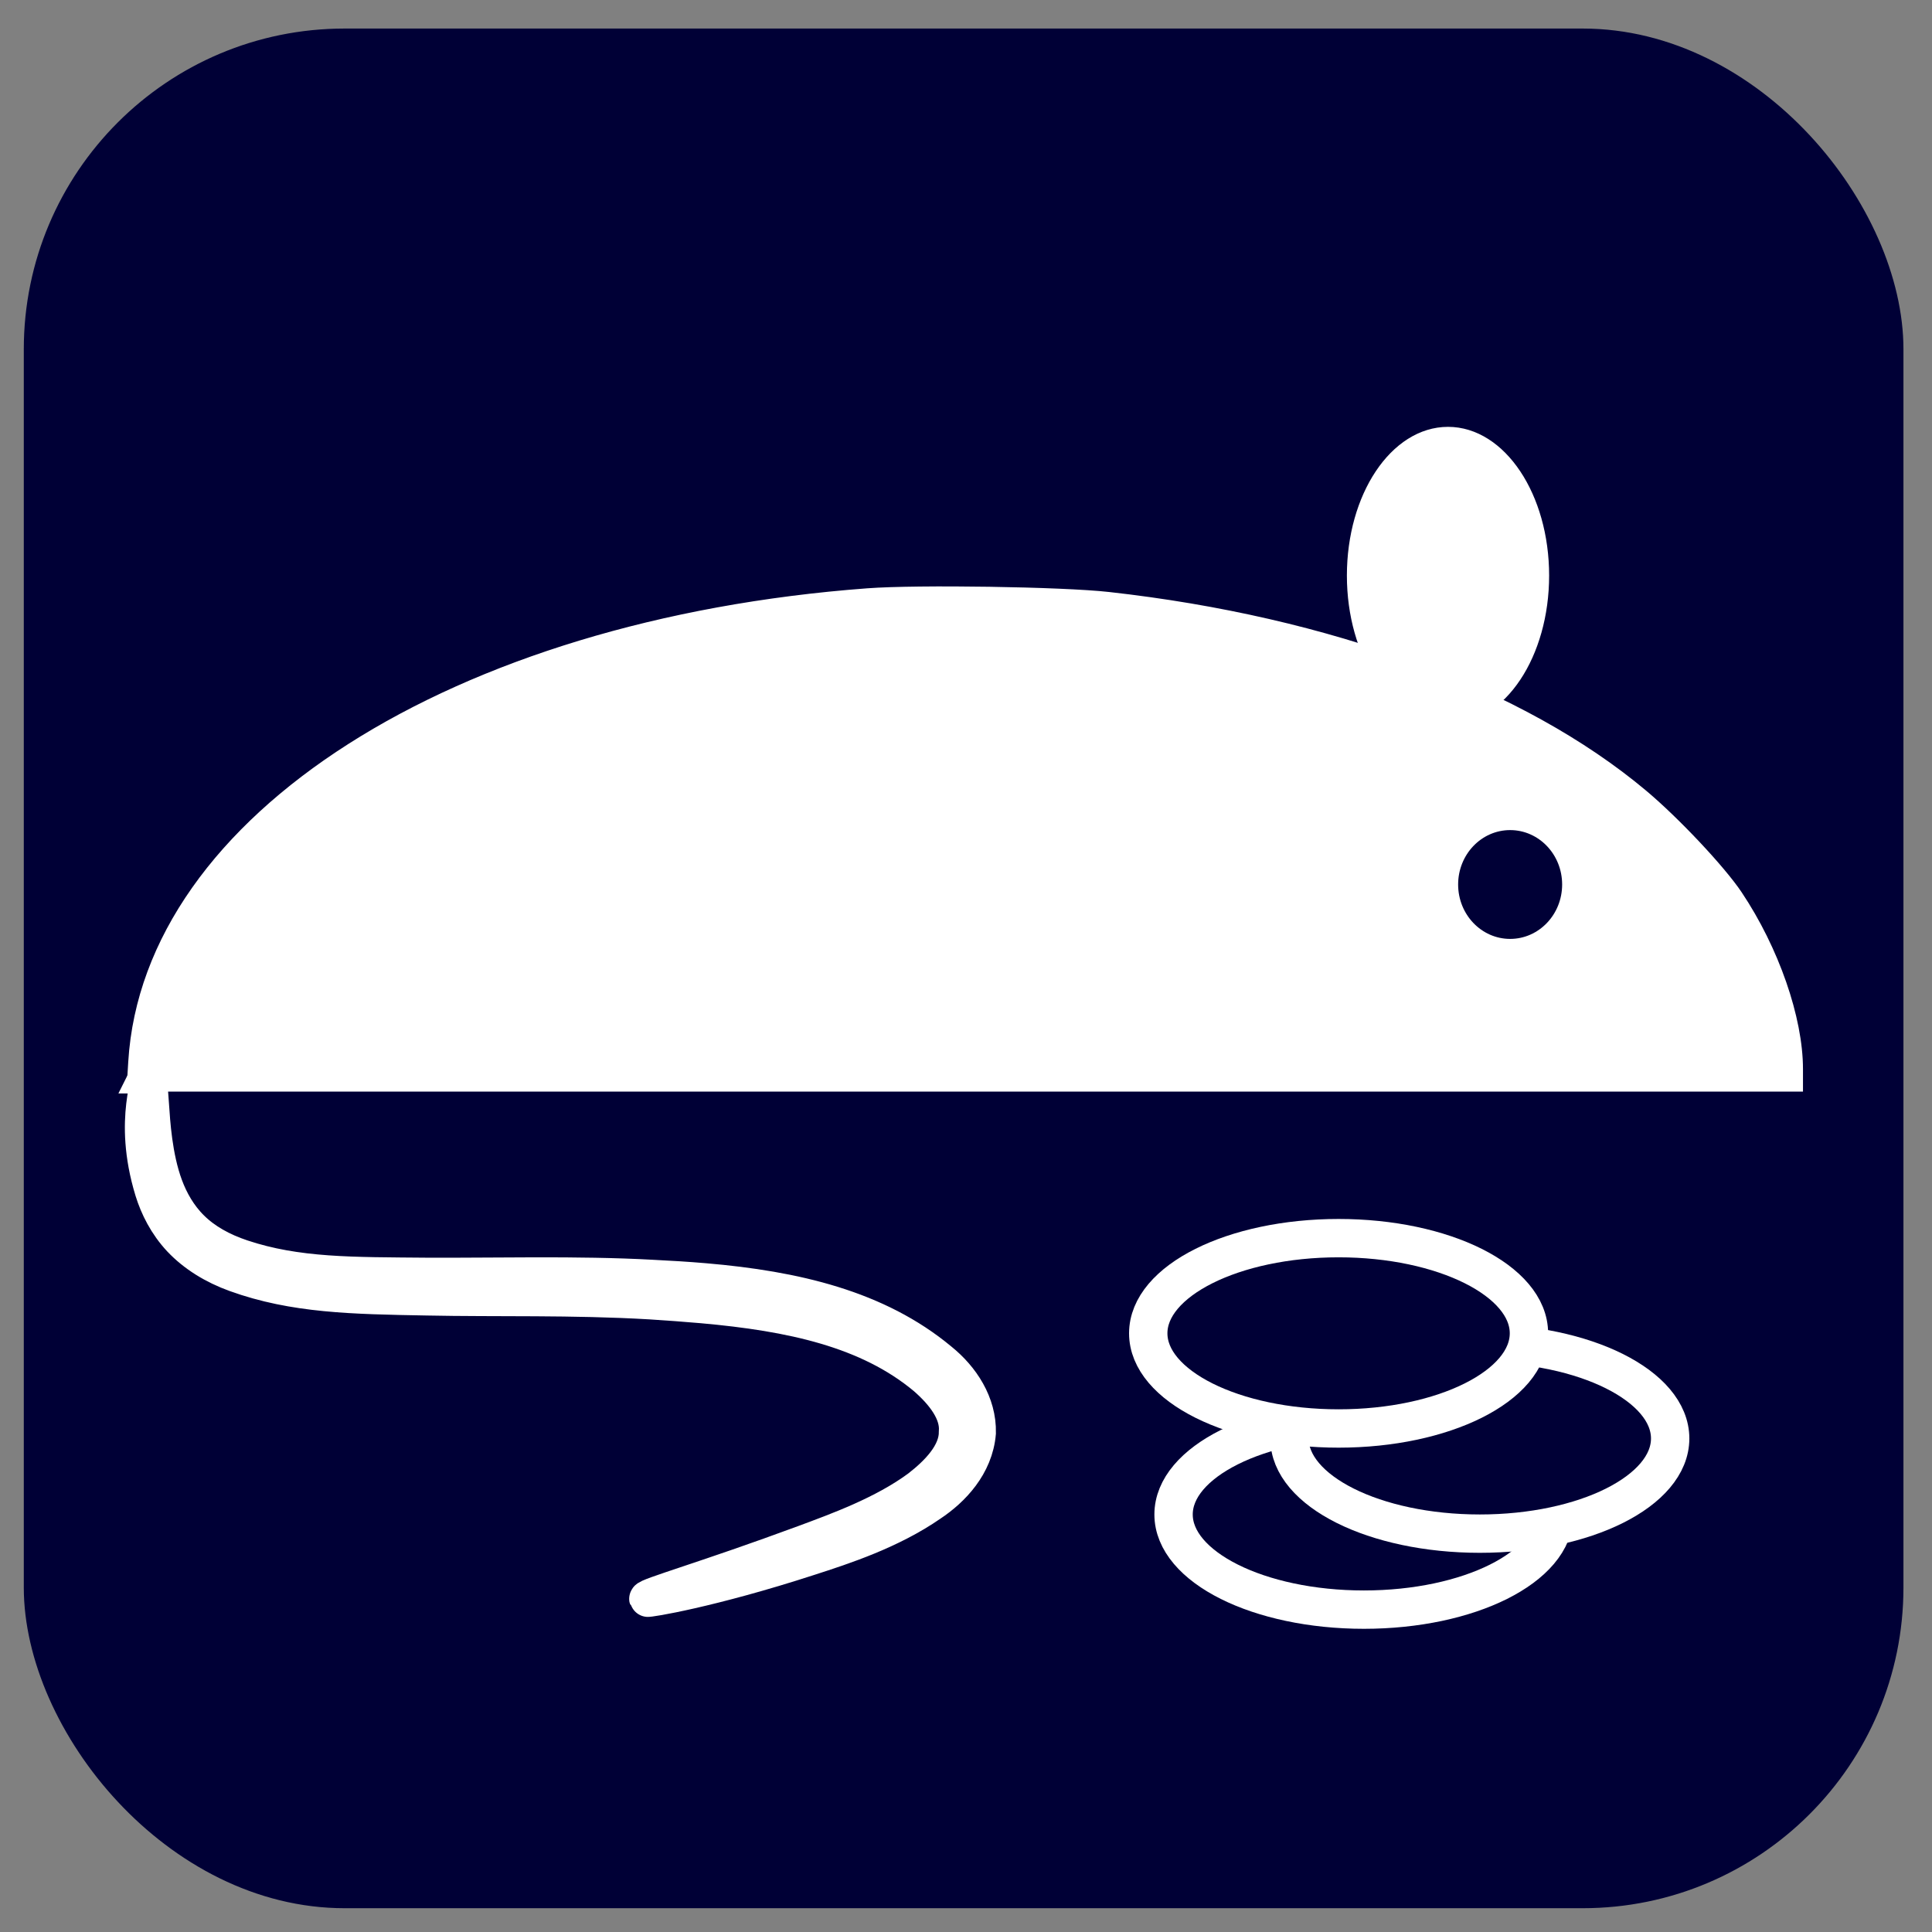 <?xml version="1.0" encoding="UTF-8" standalone="no"?>
<!-- Created with Inkscape (http://www.inkscape.org/) -->

<svg
   xmlns:dc="http://purl.org/dc/elements/1.1/"
   xmlns:cc="http://creativecommons.org/ns#"
   xmlns:rdf="http://www.w3.org/1999/02/22-rdf-syntax-ns#"
   xmlns:svg="http://www.w3.org/2000/svg"
   xmlns="http://www.w3.org/2000/svg"
   xmlns:sodipodi="http://sodipodi.sourceforge.net/DTD/sodipodi-0.dtd"
   xmlns:inkscape="http://www.inkscape.org/namespaces/inkscape"
   width="812"
   height="812"
   viewBox="0 0 214.842 214.842"
   version="1.1"
   id="svg8"
   inkscape:version="0.92.3 (2405546, 2018-03-11)"
   sodipodi:docname="ic_launcher_mysicka_v4.svg"
   inkscape:export-filename="/home/mkm/Projects/Mysicka/Mysicka/images/ic_launcher_mysicka.svg.png"
   inkscape:export-xdpi="11.665824"
   inkscape:export-ydpi="11.665824">
  <rect x="0" y="0" width="214.842" height="214.842" fill="#808080" stroke="none"/>
  <defs
     id="defs2">
    <inkscape:path-effect
       effect="skeletal"
       id="path-effect988"
       is_visible="true"
       pattern="m 0.529,5 c 0,-2.76 2.24,-5 5,-5 2.76,0 5,2.24 5,5 0,2.76 -2.24,5 -5,5 -2.76,0 -5,-2.24 -5,-5 z"
       copytype="single_stretched"
       prop_scale="0.265"
       scale_y_rel="false"
       spacing="0"
       normal_offset="0"
       tang_offset="0"
       prop_units="false"
       vertical_pattern="false"
       fuse_tolerance="0" />
    <inkscape:path-effect
       effect="bspline"
       id="path-effect986"
       is_visible="true"
       weight="33.333"
       steps="2"
       helper_size="0"
       apply_no_weight="true"
       apply_with_weight="true"
       only_selected="false" />
    <inkscape:perspective
       sodipodi:type="inkscape:persp3d"
       inkscape:vp_x="0 : 107.42083 : 1"
       inkscape:vp_y="0 : 1000 : 0"
       inkscape:vp_z="214.84166 : 107.42083 : 1"
       inkscape:persp3d-origin="107.42083 : 71.61389 : 1"
       id="perspective933" />
    <inkscape:path-effect
       effect="skeletal"
       id="path-effect878"
       is_visible="true"
       pattern="m 0.529,2.354 c 0,-2.76 2.24,-5 5,-5 2.76,0 5,2.24 5,5 0,2.76 -2.24,5 -5,5 -2.76,0 -5,-2.24 -5,-5 z"
       copytype="single_stretched"
       prop_scale="0.265"
       scale_y_rel="false"
       spacing="0"
       normal_offset="0"
       tang_offset="0"
       prop_units="false"
       vertical_pattern="false"
       fuse_tolerance="0" />
    <inkscape:path-effect
       effect="bspline"
       id="path-effect876"
       is_visible="true"
       weight="33.333"
       steps="2"
       helper_size="0"
       apply_no_weight="true"
       apply_with_weight="true"
       only_selected="false" />
    <inkscape:path-effect
       effect="skeletal"
       id="path-effect4639"
       is_visible="true"
       pattern="m 2.355,5 c 0,-2.76 2.24,-5 5,-5 2.76,0 5,2.24 5,5 0,2.76 -2.24,5 -5,5 -2.76,0 -5,-2.24 -5,-5 z"
       copytype="single_stretched"
       prop_scale="0.265"
       scale_y_rel="false"
       spacing="0"
       normal_offset="0"
       tang_offset="0"
       prop_units="false"
       vertical_pattern="false"
       fuse_tolerance="0" />
    <inkscape:path-effect
       effect="bspline"
       id="path-effect4637"
       is_visible="true"
       weight="33.333"
       steps="2"
       helper_size="0"
       apply_no_weight="true"
       apply_with_weight="true"
       only_selected="false" />
    <inkscape:path-effect
       effect="powerstroke"
       id="path-effect4633"
       is_visible="true"
       offset_points="0,0.132"
       sort_points="true"
       interpolator_type="CubicBezierJohan"
       interpolator_beta="0.2"
       start_linecap_type="zerowidth"
       linejoin_type="extrp_arc"
       miter_limit="4"
       end_linecap_type="zerowidth" />
    <inkscape:path-effect
       effect="bspline"
       id="path-effect4631"
       is_visible="true"
       weight="33.333"
       steps="2"
       helper_size="0"
       apply_no_weight="true"
       apply_with_weight="true"
       only_selected="false" />
    <inkscape:path-effect
       effect="skeletal"
       id="path-effect4627"
       is_visible="true"
       pattern="m -1.016,0.354 c 0,-2.76 2.24,-5 5,-5 2.76,0 5,2.24 5,5 0,2.76 -2.24,5 -5,5 -2.76,0 -5,-2.24 -5,-5 z"
       copytype="single_stretched"
       prop_scale="0.265"
       scale_y_rel="false"
       spacing="0"
       normal_offset="0"
       tang_offset="0"
       prop_units="false"
       vertical_pattern="false"
       fuse_tolerance="0" />
    <inkscape:path-effect
       effect="bspline"
       id="path-effect4625"
       is_visible="true"
       weight="33.333"
       steps="2"
       helper_size="0"
       apply_no_weight="true"
       apply_with_weight="true"
       only_selected="false" />
  </defs>
  <sodipodi:namedview
     id="base"
     pagecolor="#ffffff"
     bordercolor="#666666"
     borderopacity="1.0"
     inkscape:pageopacity="0.0"
     inkscape:pageshadow="2"
     inkscape:zoom="1.0332512"
     inkscape:cx="356.2756"
     inkscape:cy="406"
     inkscape:document-units="px"
     inkscape:current-layer="layer1"
     showgrid="true"
     inkscape:window-width="1860"
     inkscape:window-height="1051"
     inkscape:window-x="0"
     inkscape:window-y="0"
     inkscape:window-maximized="1"
     units="px"
     showguides="true">
    <inkscape:grid
       type="xygrid"
       id="grid10" />
  </sodipodi:namedview>
  <g
     inkscape:label="Layer 1"
     inkscape:groupmode="layer"
     id="layer1"
     transform="translate(0,-82.158)">
    <rect
       style="fill:#000036;fill-opacity:1;stroke:none;stroke-width:5.292;stroke-miterlimit:4;stroke-dasharray:none;stroke-opacity:1"
       id="rect39"
       width="209.021"
       height="209.021"
       x="2.646"
       y="85.333"
       rx="35.666"
       inkscape:export-xdpi="3.888608"
       inkscape:export-ydpi="3.888608" />
    <path
       style="fill:#ffffff;fill-opacity:1;stroke:#ffffff;stroke-width:1.323;stroke-miterlimit:4;stroke-dasharray:none;stroke-opacity:1"
       id="path4561"
       sodipodi:type="arc"
       sodipodi:cx="107.15625"
       sodipodi:cy="201.74998"
       sodipodi:rx="91.28125"
       sodipodi:ry="52.916664"
       sodipodi:start="3.1415927"
       sodipodi:end="0"
       d="m 15.875,201.75 a 91.281,52.917 0 0 1 91.281,-52.917 91.281,52.917 0 0 1 91.281,52.917 h -91.281 z" />
    <path
       style="fill:#ffffff;fill-opacity:1;stroke:#ffffff;stroke-width:5.051;stroke-miterlimit:4;stroke-dasharray:none;stroke-opacity:1"
       d="m 58.375,444.187 c 4.596,-69.717 70.247,-132.745 174.445,-167.474 40.33,-13.442 81.357,-21.416 129.805,-25.23 17.23,-1.356 67.13,-1.349 84.936,0.012 93.342,7.135 174.706,34.189 232.277,77.235 15.096,11.287 36.213,32.338 45.14,44.998 16.603,23.548 27.027,52.445 27.055,75.004 l 0.006,4.798 H 404.898 57.759 Z"
       id="path4565"
       inkscape:connector-curvature="0"
       transform="matrix(0.265,0,0,0.265,0,82.158)" />
    <path
       style="fill:#ffffff;fill-opacity:1;stroke:#ffffff;stroke-width:5.051;stroke-miterlimit:4;stroke-dasharray:none;stroke-opacity:1"
       d="M 56.339,445.68 C 62.526,344.136 190.763,262.349 364.109,249.39 c 20.983,-1.569 81.441,-0.646 101.046,1.542 92.498,10.323 173.155,40.133 223.987,82.782 13.531,11.352 32.582,31.613 39.619,42.134 15.293,22.863 25.297,51.639 25.297,72.765 v 6.939 H 404.898 55.738 Z"
       id="path4567"
       inkscape:connector-curvature="0"
       transform="matrix(0.265,0,0,0.265,0,82.158)" />
    <ellipse
       style="fill:#000036;fill-opacity:1;stroke:none;stroke-width:1.972;stroke-miterlimit:4;stroke-dasharray:none;stroke-opacity:1"
       id="path4581"
       cx="167.93"
       cy="180.516"
       rx="5.783"
       ry="6.05" />
    <ellipse
       style="fill:#ffffff;fill-opacity:1;stroke:#ffffff;stroke-width:1.323;stroke-miterlimit:4;stroke-dasharray:none;stroke-opacity:1"
       id="path4587"
       cx="161.021"
       cy="146.161"
       rx="10.583"
       ry="15.875" />
    <ellipse
       style="fill:#000036;fill-opacity:1;stroke:#ffffff;stroke-width:4.265;stroke-miterlimit:4;stroke-dasharray:none;stroke-opacity:1"
       id="path899"
       cx="151.67"
       cy="250.569"
       rx="21.167"
       ry="10.583" />
    <ellipse
       style="fill:#000036;fill-opacity:1;stroke:#ffffff;stroke-width:4.265;stroke-miterlimit:4;stroke-dasharray:none;stroke-opacity:1"
       id="path899-3"
       cx="164.559"
       cy="242.119"
       rx="21.167"
       ry="10.583"
       inkscape:transform-center-x="3.5849624"
       inkscape:transform-center-y="-23.046187" />
    <ellipse
       style="fill:#000036;fill-opacity:1;stroke:#ffffff;stroke-width:4.265;stroke-miterlimit:4;stroke-dasharray:none;stroke-opacity:1"
       id="path899-3-7"
       cx="148.854"
       cy="230.425"
       rx="21.167"
       ry="10.583"
       inkscape:transform-center-x="3.5849624"
       inkscape:transform-center-y="-23.046187" />
    <path
       style="fill:#ffffff;fill-opacity:1;stroke:#ffffff;stroke-width:4;stroke-linecap:butt;stroke-linejoin:miter;stroke-miterlimit:4;stroke-dasharray:none;stroke-opacity:1"
       d="m 16.404,201.75 c 0.149,0 0.244,1.168 0.397,3.344 0.127,1.798 0.337,5.721 1.558,8.99 0.593,1.6 1.533,3.303 2.939,4.675 1.431,1.415 3.334,2.482 5.571,3.229 6.176,2.061 12.305,1.953 20.64,2.028 7.029,0.041 16.781,-0.228 24.974,0.228 1.912,0.094 3.887,0.211 5.881,0.382 10.066,0.861 19.169,3.004 26.145,8.803 2.436,1.956 4.31,4.818 4.239,8.06 -0.306,3.612 -2.858,6.272 -5.285,7.885 -4.398,3.046 -9.654,4.763 -13.467,5.993 0,0 -3e-6,0 -3e-6,0 -11.059,3.591 -18.003,4.689 -18.031,4.59 -0.09,-0.315 6.676,-2.224 17.468,-6.214 0,0 4e-6,0 4e-6,0 3.732,-1.388 8.832,-3.226 12.77,-6.134 2.052,-1.586 4.226,-3.78 4.197,-6.227 0.175,-2.165 -1.461,-4.296 -3.477,-6.05 -6.357,-5.312 -14.933,-7.139 -24.794,-8.021 -1.95,-0.174 -3.902,-0.31 -5.797,-0.433 -8.699,-0.51 -17.089,-0.272 -24.855,-0.433 -8.262,-0.147 -14.768,-0.261 -21.253,-2.602 -2.446,-0.882 -4.555,-2.192 -6.157,-3.882 -1.564,-1.67 -2.528,-3.618 -3.083,-5.412 -2.486,-8.119 0.125,-12.8 -0.58,-12.8 z"
       id="path984"
       inkscape:connector-curvature="0"
       inkscape:path-effect="#path-effect986;#path-effect988"
       inkscape:original-d="m 16.404065,201.74998 c 2.64e-4,8.81918 2.64e-4,17.63863 0,26.45833 20.285596,-1.7642 40.569707,-3.52804 60.854166,-5.29166 10.583449,3.52746 21.166931,7.05529 31.749999,10.58333 2.6e-4,5.29132 2.6e-4,10.58307 0,15.875 -12.347575,3.52769 -24.694178,7.05529 -37.041666,10.58333" />
  </g>
</svg>
